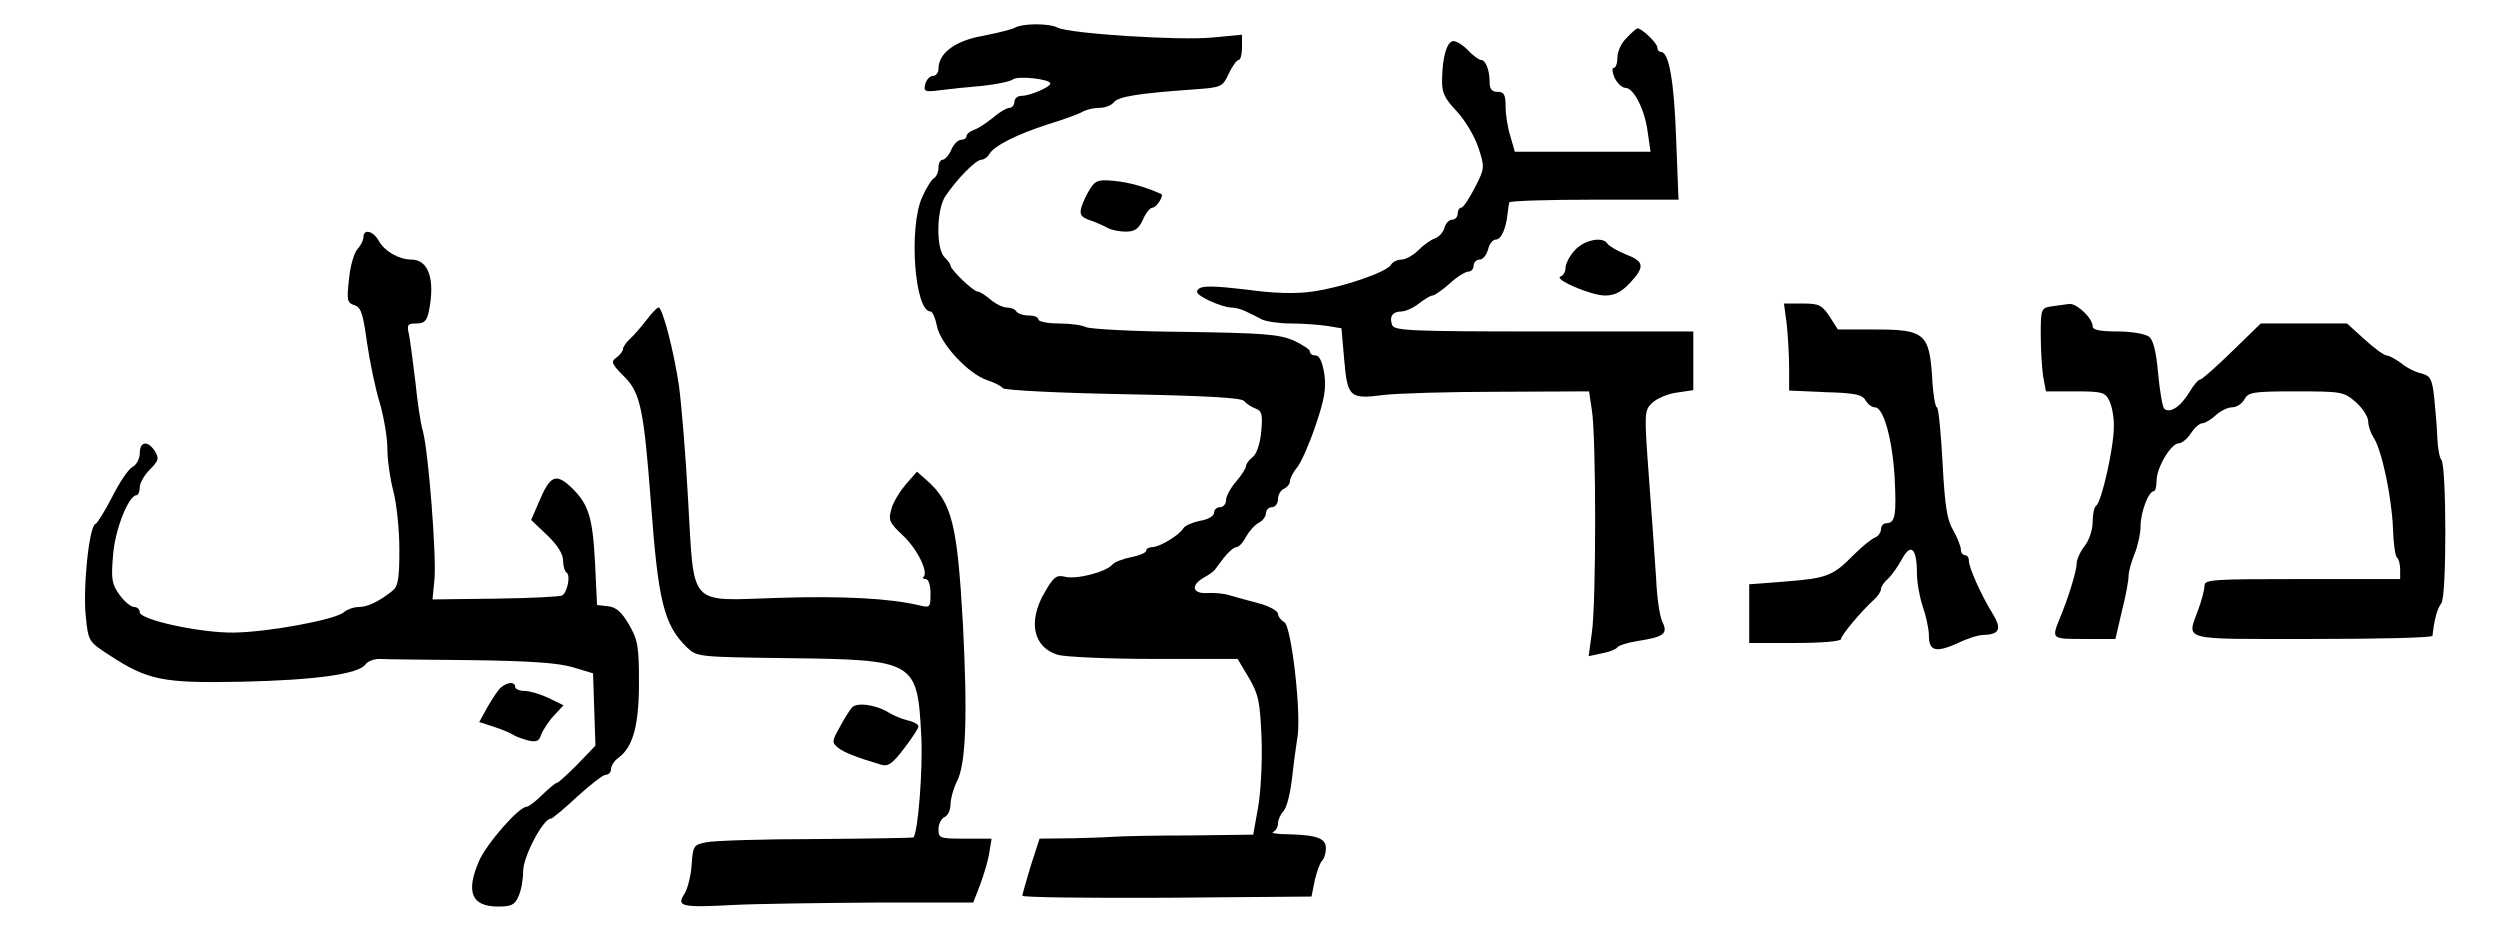 <?xml version="1.0" standalone="no"?>
<!DOCTYPE svg PUBLIC "-//W3C//DTD SVG 20010904//EN"
 "http://www.w3.org/TR/2001/REC-SVG-20010904/DTD/svg10.dtd">
<svg version="1.0" xmlns="http://www.w3.org/2000/svg"
 width="626pt" height="237pt" viewBox="0 0 626 237"
 preserveAspectRatio="xMidYMid meet">
<g transform="translate(0,237) scale(0.1,-0.1)"
fill="#000000" stroke="none">
<path d="M2540 2300 c-8 -4 -44 -13 -80 -20 -68 -12 -110 -43 -110 -82 0 -10
-6 -18 -14 -18 -7 0 -16 -9 -19 -20 -5 -19 -2 -21 36 -16 23 3 71 8 107 11 36
4 70 11 76 16 12 10 94 1 94 -10 0 -9 -51 -31 -72 -31 -10 0 -18 -7 -18 -15 0
-8 -6 -15 -12 -15 -7 0 -26 -11 -42 -25 -16 -13 -37 -27 -47 -30 -11 -4 -19
-11 -19 -16 0 -5 -6 -9 -13 -9 -8 0 -19 -11 -25 -25 -6 -14 -16 -25 -22 -25
-5 0 -10 -9 -10 -19 0 -11 -5 -23 -11 -27 -6 -3 -20 -25 -30 -48 -34 -75 -19
-286 21 -286 5 0 12 -16 16 -36 8 -44 78 -120 126 -136 18 -6 36 -15 39 -20 3
-5 138 -12 300 -15 211 -4 297 -9 304 -17 6 -7 18 -15 29 -19 16 -6 18 -15 14
-59 -3 -31 -12 -56 -22 -63 -9 -7 -16 -17 -16 -22 0 -5 -11 -23 -25 -39 -14
-16 -25 -37 -25 -46 0 -10 -7 -18 -15 -18 -8 0 -15 -6 -15 -14 0 -8 -15 -17
-35 -20 -19 -4 -38 -12 -42 -19 -11 -18 -60 -47 -78 -47 -8 0 -15 -4 -15 -9 0
-5 -17 -12 -37 -16 -20 -4 -42 -12 -48 -19 -15 -18 -90 -38 -119 -30 -21 5
-28 -1 -50 -39 -43 -73 -29 -139 34 -157 19 -5 128 -10 242 -10 l207 0 28 -47
c25 -43 28 -60 32 -153 2 -58 -2 -135 -9 -173 l-12 -67 -161 -2 c-89 0 -171
-2 -182 -3 -11 -1 -59 -3 -106 -4 l-86 -1 -22 -68 c-11 -37 -21 -71 -21 -75 0
-4 163 -6 362 -5 l362 3 8 40 c5 22 13 44 18 49 6 6 10 20 10 32 0 25 -22 33
-95 35 -27 0 -44 3 -37 6 6 2 12 12 12 21 0 8 6 23 14 31 8 9 17 45 21 81 4
36 10 80 13 99 12 55 -14 283 -32 293 -9 5 -16 15 -16 21 0 7 -21 19 -47 26
-27 7 -59 16 -73 20 -14 5 -40 7 -58 6 -37 -2 -41 20 -7 39 11 6 22 14 25 17
3 4 14 18 25 33 11 14 25 26 31 26 6 0 17 12 24 26 8 14 22 30 32 35 10 5 18
16 18 24 0 8 7 15 15 15 8 0 15 9 15 20 0 11 7 23 15 26 8 4 15 12 15 19 0 7
8 23 19 36 10 13 31 61 46 106 22 65 26 91 21 127 -5 30 -12 46 -22 46 -8 0
-14 4 -14 10 0 5 -19 17 -42 28 -37 15 -75 18 -272 21 -127 1 -238 7 -247 12
-10 5 -40 9 -68 9 -28 0 -51 5 -51 10 0 6 -11 10 -24 10 -14 0 -28 5 -31 10
-3 6 -14 10 -24 10 -10 0 -28 9 -41 20 -13 11 -27 20 -32 20 -11 0 -68 55 -68
65 0 4 -7 13 -15 21 -22 22 -20 122 3 154 30 44 76 90 89 90 6 0 16 6 20 14
12 21 70 50 148 75 39 12 78 26 87 32 10 5 28 9 42 9 13 0 29 6 35 14 12 14
58 22 199 32 71 5 73 6 89 40 9 19 20 34 25 34 4 0 8 14 8 31 l0 32 -75 -7
c-83 -8 -360 10 -387 25 -22 11 -88 11 -108 -1z"/>
<path d="M4073 2275 c-13 -12 -23 -34 -23 -49 0 -14 -4 -26 -9 -26 -5 0 -4
-11 2 -25 7 -14 19 -25 27 -25 21 0 49 -55 56 -112 l7 -48 -170 0 -170 0 -11
39 c-7 21 -12 55 -12 75 0 29 -4 36 -20 36 -14 0 -20 7 -20 24 0 31 -10 56
-22 56 -5 0 -20 11 -34 26 -14 14 -31 23 -37 21 -15 -5 -25 -41 -26 -94 -1
-35 5 -48 37 -82 21 -23 45 -63 54 -91 16 -49 16 -51 -9 -100 -14 -27 -29 -50
-34 -50 -5 0 -9 -7 -9 -15 0 -8 -6 -15 -14 -15 -7 0 -16 -9 -19 -20 -3 -11
-13 -23 -24 -27 -10 -3 -29 -17 -42 -30 -13 -13 -32 -23 -42 -23 -10 0 -22 -6
-26 -13 -11 -19 -124 -57 -196 -67 -42 -6 -95 -5 -167 5 -76 9 -109 10 -118 2
-10 -8 -5 -14 24 -29 21 -10 46 -18 56 -18 10 0 27 -4 38 -10 11 -5 29 -14 40
-20 11 -5 43 -10 72 -10 29 0 70 -3 90 -6 l37 -6 7 -80 c8 -93 14 -98 99 -87
33 4 162 8 287 8 l227 1 7 -47 c11 -66 11 -485 0 -557 l-8 -59 33 7 c18 3 35
10 39 15 3 5 26 12 51 16 65 10 76 18 62 47 -7 13 -14 61 -16 108 -3 47 -11
161 -18 253 -12 164 -12 169 8 188 11 11 39 23 62 26 l41 6 0 73 0 74 -374 0
c-333 0 -375 2 -380 16 -8 21 1 34 23 34 10 0 30 9 44 20 14 11 29 20 34 20 5
0 25 14 43 30 18 17 40 30 47 30 7 0 13 7 13 15 0 8 7 15 15 15 8 0 17 11 21
25 3 14 12 25 19 25 14 0 26 27 30 65 1 11 3 23 4 28 0 4 96 7 212 7 l212 0
-6 153 c-5 144 -18 217 -38 217 -5 0 -9 5 -9 11 0 11 -40 49 -50 48 -3 -1 -15
-11 -27 -24z"/>
<path d="M2730 1898 c-8 -13 -18 -33 -22 -46 -5 -19 -2 -25 20 -33 15 -5 35
-14 44 -19 10 -6 31 -10 47 -10 23 0 32 7 43 30 7 17 18 30 24 30 10 0 29 31
22 34 -37 17 -82 30 -118 33 -39 4 -47 1 -60 -19z"/>
<path d="M910 1776 c0 -8 -7 -21 -15 -30 -8 -8 -18 -42 -21 -74 -6 -54 -5 -60
13 -66 17 -5 22 -21 32 -94 7 -48 21 -116 32 -151 10 -35 19 -86 19 -115 0
-28 7 -76 15 -106 8 -30 15 -96 15 -145 0 -76 -3 -93 -18 -105 -33 -26 -61
-40 -84 -40 -12 0 -29 -6 -37 -13 -22 -19 -190 -50 -276 -51 -84 -1 -235 32
-235 51 0 7 -6 13 -14 13 -8 0 -25 14 -37 31 -19 26 -21 40 -16 97 4 64 39
152 59 152 4 0 8 9 8 20 0 10 11 30 25 44 22 22 24 28 13 46 -18 28 -38 25
-38 -5 0 -13 -8 -29 -18 -34 -10 -5 -33 -39 -51 -75 -18 -35 -37 -66 -42 -68
-16 -5 -32 -163 -24 -233 6 -60 7 -62 58 -95 98 -64 134 -71 334 -67 182 4
290 19 308 43 5 8 21 14 35 14 14 -1 117 -2 230 -3 149 -2 219 -7 255 -18 l50
-15 3 -91 3 -90 -45 -47 c-25 -25 -48 -46 -51 -46 -4 0 -20 -14 -37 -30 -16
-16 -34 -30 -39 -30 -20 0 -101 -93 -120 -137 -33 -77 -18 -113 48 -113 33 0
42 4 51 25 7 14 12 43 12 64 0 36 50 131 69 131 4 0 34 25 66 55 33 30 65 55
72 55 7 0 13 6 13 14 0 8 8 21 18 28 37 27 52 81 52 189 0 91 -3 107 -25 145
-18 31 -32 44 -53 46 l-27 3 -5 105 c-6 118 -17 149 -61 191 -38 35 -52 28
-80 -39 l-19 -44 40 -38 c26 -25 40 -47 40 -64 0 -13 4 -27 9 -30 10 -7 2 -48
-11 -57 -5 -3 -80 -7 -167 -8 l-158 -2 5 51 c5 59 -15 318 -29 370 -6 19 -14
76 -19 125 -6 50 -13 102 -16 118 -6 24 -3 27 19 27 19 0 26 6 31 31 16 80 -1
129 -44 129 -31 0 -67 21 -81 46 -14 26 -39 32 -39 10z"/>
<path d="M3943 1743 c-13 -14 -23 -34 -23 -44 0 -9 -5 -19 -12 -21 -20 -7 76
-48 111 -48 24 0 41 9 62 31 38 41 37 54 -10 72 -22 9 -42 21 -46 27 -12 19
-59 9 -82 -17z"/>
<path d="M4474 1558 c3 -29 6 -78 6 -110 l0 -56 91 -4 c73 -2 92 -6 100 -20 6
-10 16 -18 24 -18 21 0 43 -77 49 -173 5 -95 2 -117 -20 -117 -8 0 -14 -7 -14
-15 0 -9 -8 -19 -17 -22 -9 -4 -32 -23 -52 -43 -51 -52 -67 -58 -169 -66 l-92
-7 0 -73 0 -74 115 0 c67 0 115 4 115 10 0 9 49 68 83 99 9 8 17 20 17 26 0 6
8 18 18 26 9 9 25 31 35 50 22 40 37 26 37 -37 0 -23 7 -61 15 -84 8 -23 15
-56 15 -72 0 -38 17 -43 71 -19 24 12 53 21 64 21 41 1 48 14 26 51 -30 48
-61 118 -61 135 0 8 -4 14 -10 14 -5 0 -10 6 -10 14 0 8 -9 30 -19 48 -16 26
-21 61 -27 171 -4 75 -10 137 -14 137 -4 0 -10 34 -12 76 -7 109 -20 119 -142
119 l-94 0 -21 33 c-19 28 -26 32 -67 32 l-47 0 7 -52z"/>
<path d="M5138 1603 c-27 -4 -28 -6 -28 -71 0 -37 3 -84 6 -104 l7 -38 73 0
c66 0 75 -2 85 -22 7 -13 13 -43 12 -68 0 -51 -31 -188 -44 -196 -5 -3 -9 -21
-9 -41 0 -20 -9 -46 -20 -60 -11 -14 -20 -34 -20 -44 0 -18 -21 -87 -43 -139
-20 -50 -20 -50 62 -50 l78 0 16 69 c10 38 17 78 17 89 0 11 7 36 15 55 8 20
15 51 15 70 0 34 20 87 33 87 4 0 7 12 7 26 0 33 36 94 56 94 7 0 21 11 30 25
9 14 22 25 28 25 7 0 22 9 34 20 12 11 30 20 41 20 11 0 25 9 31 20 10 18 21
20 129 20 115 0 120 -1 150 -27 17 -15 31 -37 31 -48 0 -11 6 -29 13 -40 21
-30 46 -151 49 -228 1 -38 6 -71 10 -73 4 -3 8 -16 8 -30 l0 -24 -245 0 c-227
0 -245 -1 -245 -17 0 -10 -7 -36 -15 -58 -29 -81 -52 -75 285 -75 165 0 300 3
301 8 4 39 12 69 22 81 14 16 13 350 0 360 -4 3 -9 29 -10 56 -1 28 -5 73 -8
102 -5 45 -10 52 -32 58 -15 3 -38 15 -51 26 -14 10 -30 19 -36 19 -6 0 -31
18 -55 40 l-44 40 -108 0 -108 0 -72 -70 c-39 -38 -75 -70 -79 -70 -5 0 -18
-15 -29 -34 -22 -36 -49 -52 -62 -39 -4 4 -11 44 -15 88 -5 55 -12 84 -23 92
-9 7 -44 13 -78 13 -45 0 -63 4 -63 13 0 20 -39 57 -58 56 -9 -1 -29 -4 -44
-6z"/>
<path d="M1619 1569 c-13 -17 -32 -39 -41 -47 -10 -9 -18 -21 -18 -26 0 -5 -7
-14 -16 -21 -15 -10 -13 -16 18 -47 42 -41 50 -83 68 -318 18 -246 33 -305 89
-360 26 -25 26 -25 251 -28 324 -4 327 -6 337 -197 4 -81 -8 -240 -20 -252 -2
-1 -111 -3 -243 -4 -133 0 -256 -4 -275 -8 -32 -6 -34 -9 -37 -56 -2 -28 -10
-60 -18 -73 -21 -32 -8 -35 123 -28 59 3 219 5 354 6 l246 0 17 44 c9 24 20
60 23 80 l6 36 -67 0 c-63 0 -66 1 -66 24 0 13 7 26 15 30 8 3 15 17 15 31 0
14 7 40 16 58 23 43 27 166 15 397 -14 247 -27 301 -90 357 l-25 22 -28 -32
c-15 -18 -32 -45 -36 -62 -8 -27 -5 -34 28 -65 36 -33 65 -92 53 -104 -4 -3
-1 -6 5 -6 7 0 12 -15 12 -36 0 -35 -1 -36 -27 -30 -75 18 -194 24 -353 19
-229 -7 -211 -28 -227 245 -6 114 -17 243 -23 287 -13 87 -41 195 -51 195 -4
0 -17 -14 -30 -31z"/>
<path d="M1249 643 c-8 -10 -22 -32 -32 -50 l-17 -31 37 -12 c21 -7 43 -16 48
-20 6 -4 22 -10 37 -14 21 -5 28 -2 33 14 4 11 18 33 31 47 l25 27 -37 18
c-21 10 -48 18 -61 18 -13 0 -23 5 -23 10 0 16 -26 11 -41 -7z"/>
<path d="M2133 598 c-6 -7 -20 -29 -31 -50 -19 -34 -19 -37 -4 -50 15 -12 45
-24 109 -43 17 -5 28 3 57 41 20 26 36 51 36 55 0 5 -12 12 -27 15 -16 4 -37
13 -48 20 -33 20 -81 26 -92 12z"/>
</g>
</svg>
